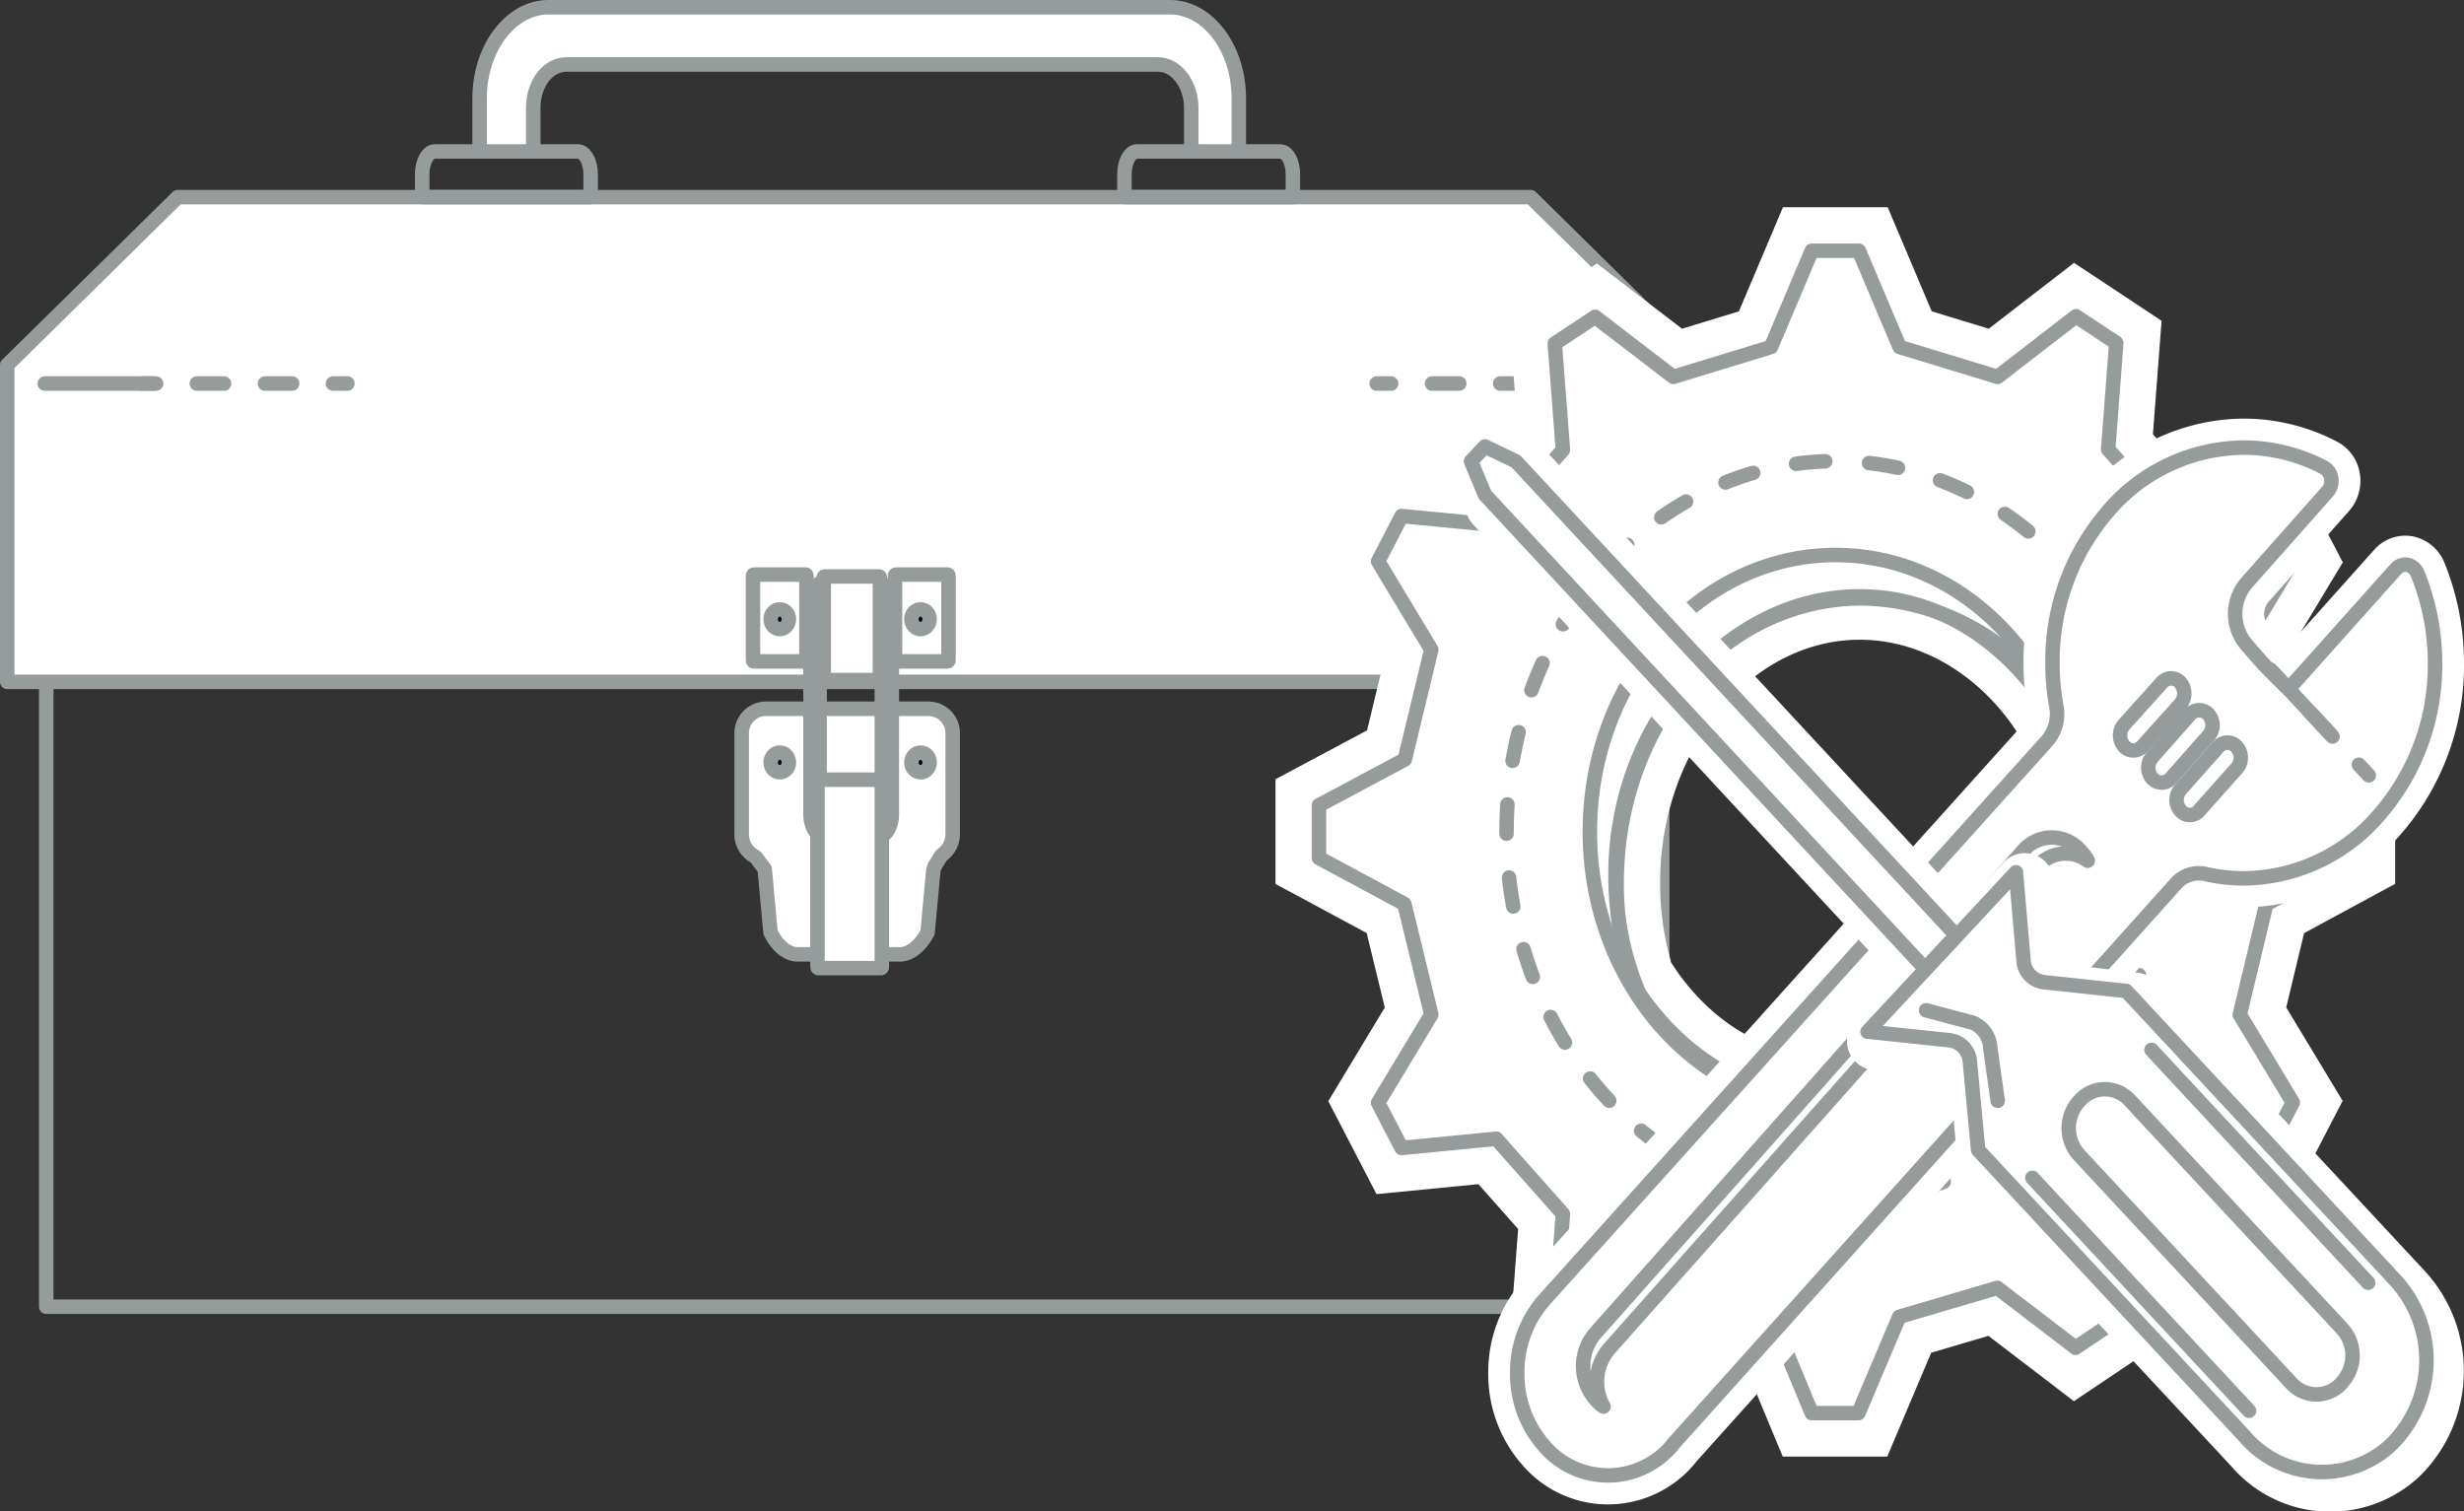 <svg xmlns="http://www.w3.org/2000/svg" viewBox="0 0 170 104.25"><rect x="0" y="0" width="170" height="104.25" fill="#333333" stroke="none"/><defs><style>.cls-1,.cls-11,.cls-5,.cls-7,.cls-8{fill:none;}.cls-1,.cls-11,.cls-2,.cls-3,.cls-4,.cls-5,.cls-7,.cls-8{stroke:#969c9c;}.cls-1,.cls-11,.cls-2,.cls-5,.cls-7,.cls-9{stroke-linecap:round;stroke-linejoin:round;}.cls-10,.cls-2,.cls-3,.cls-9{fill:#fff;}.cls-3,.cls-4,.cls-6,.cls-8{stroke-miterlimit:10;}.cls-5{stroke-dasharray:1.88 2.82;}.cls-6{fill:#969c9c;stroke-width:6px;}.cls-6,.cls-9{stroke:#fff;}.cls-7{stroke-dasharray:2.02 3.03;}.cls-9{stroke-width:4px;}.cls-11{stroke-dasharray:1.93 2.89;}</style></defs><title>icon-tool-box</title><g id="Layer_2" data-name="Layer 2"><g id="_1200" data-name="1200"><g id="Technical_Support" data-name="Technical Support"><rect class="cls-1" x="3.19" y="39.13" width="111.49" height="51.02"/><polyline class="cls-2" points="56.36 13.6 105.61 13.6 117.37 25.18 117.37 47.04 47.54 47.04 45.34 47.04 0.5 47.04 0.5 25.18 12.26 13.6 61.51 13.6"/><path class="cls-2" d="M64.08,48.9H52.78a1.68,1.68,0,0,0-1.61,1.73v6.91a1.73,1.73,0,0,0,.95,1.57l.64.84.4,4.36s.6,1.39,1.75,1.53h7.3C63.36,65.7,64,64.31,64,64.31l.39-4.25.1-.32.46-.73a1.76,1.76,0,0,0,.78-1.47V50.63A1.68,1.68,0,0,0,64.08,48.9Z"/><rect class="cls-3" x="51.95" y="39.64" width="3.69" height="5.99" rx="0.06" ry="0.06"/><rect class="cls-3" x="61.75" y="39.64" width="3.69" height="5.99" rx="0.06" ry="0.06"/><ellipse class="cls-4" cx="63.51" cy="42.72" rx="0.63" ry="0.68"/><ellipse class="cls-4" cx="53.8" cy="42.72" rx="0.63" ry="0.68"/><ellipse class="cls-4" cx="63.51" cy="52.6" rx="0.63" ry="0.68"/><ellipse class="cls-4" cx="53.8" cy="52.6" rx="0.63" ry="0.68"/><path class="cls-3" d="M60.42,40.08H57c-.59,0-1.08.73-1.08,1.63V56.18c0,.9.49,1.64,1.08,1.64h3.45c.59,0,1.08-.74,1.08-1.64V41.71C61.5,40.81,61,40.08,60.42,40.08Zm.42,15.22c0,.92-.5,1.66-1.1,1.66H57.65c-.6,0-1.1-.74-1.1-1.66V42.59c0-.91.5-1.66,1.1-1.66h2.09c.6,0,1.1.75,1.1,1.66Z"/><rect class="cls-3" x="56.83" y="39.77" width="3.88" height="7.15" rx="0.06" ry="0.06"/><rect class="cls-2" x="56.4" y="53.79" width="4.44" height="13" rx="0.07" ry="0.07"/><line class="cls-1" x1="108.35" y1="26.46" x2="115.86" y2="26.46"/><line class="cls-1" x1="94.98" y1="26.46" x2="95.98" y2="26.46"/><line class="cls-5" x1="98.8" y1="26.46" x2="106.77" y2="26.46"/><line class="cls-1" x1="108.18" y1="26.46" x2="109.18" y2="26.46"/><line class="cls-1" x1="10.61" y1="26.46" x2="3.09" y2="26.46"/><line class="cls-1" x1="23.97" y1="26.46" x2="22.97" y2="26.46"/><line class="cls-5" x1="20.16" y1="26.46" x2="12.18" y2="26.46"/><line class="cls-1" x1="10.77" y1="26.46" x2="9.77" y2="26.46"/><path class="cls-1" d="M89.2,13.6V12c0-.85-.39-1.55-.88-1.55H78.45c-.48,0-.87.7-.87,1.55v1.6Z"/><path class="cls-1" d="M40.75,13.6V12c0-.85-.4-1.55-.88-1.55H30c-.48,0-.87.7-.87,1.55v1.6Z"/><path class="cls-2" d="M36.79,10.45v-3c0-1.67,1-3,2.29-3H79.9c1.26,0,2.29,1.37,2.29,3v3h3.28V6.78C85.47,3.33,83.34.5,80.72.5H37.84c-2.61,0-4.75,2.83-4.75,6.28v3.67Z"/><path class="cls-6" d="M162.25,59.19V55.56l-5.89-3.16-1.83-7.62,3.67-6.09-1.63-3.13-6.52.63L145.45,31l.56-7.34-2.78-1.84L137.82,26l-6.76-2.06-2.81-6.64H125l-2.81,6.64L115.45,26l-5.4-4.14-2.78,1.84.56,7.34-4.6,5.19-6.53-.63-1.62,3.13,3.67,6.09L96.92,52.4,91,55.56v3.63l5.89,3.17L98.75,70l-3.67,6.08L96.7,79.2l6.53-.64,4.6,5.19-.56,7.35,2.78,1.83,5.4-4.13,6.77,2L125,97.49h3.22l2.81-6.64,6.77-2,5.4,4.13L146,91.1l-.56-7.35,4.6-5.19,6.52.64,1.63-3.14L154.53,70l1.83-7.62Zm-18.88-2.31c-.57,11-8.63,19.54-18,19-5.7-.34-10.57-3.94-13.38-9.19l.24-.17a22.77,22.77,0,0,1-.66-6.81c.55-10.79,8.43-19.09,17.59-18.55,5.91.35,11.15,4.39,13.8,10-.07-.36-.13-.73-.22-1.08l.24,1.11,0,0A23.26,23.26,0,0,1,143.37,56.88Z"/><path class="cls-2" d="M162.25,59.19V55.56l-5.89-3.16-1.83-7.62,3.67-6.09-1.63-3.13-6.52.63L145.45,31l.56-7.34-2.78-1.84L137.82,26l-6.76-2.06-2.81-6.64H125l-2.81,6.64L115.45,26l-5.4-4.14-2.78,1.84.56,7.34-4.6,5.19-6.53-.63-1.62,3.13,3.67,6.09L96.92,52.4,91,55.56v3.63l5.89,3.17L98.75,70l-3.67,6.08L96.7,79.2l6.53-.64,4.6,5.19-.56,7.35,2.78,1.83,5.4-4.13,6.77,2L125,97.49h3.22l2.81-6.64,6.77-2,5.4,4.13L146,91.1l-.56-7.35,4.6-5.19,6.52.64,1.63-3.14L154.53,70l1.83-7.62Zm-19.55-7.9h0a22.43,22.43,0,0,1,.67,5.6c-.57,11-8.63,19.54-18,19-5.7-.34-10.57-3.94-13.38-9.19l.24-.17a22.77,22.77,0,0,1-.66-6.81c.55-10.79,8.43-19.09,17.59-18.55,5.91.35,10.89,4.5,13.55,10.15"/><ellipse class="cls-7" cx="126.64" cy="57.38" rx="22.7" ry="25.57"/><ellipse class="cls-8" cx="126.64" cy="57.38" rx="16.95" ry="19.09"/><path class="cls-8" d="M113.18,68.75a21,21,0,0,1-1.72-8.38c0-10.54,7.59-19.09,17-19.09a16.3,16.3,0,0,1,13.25,7.19"/><path class="cls-9" d="M115.37,99.7,150.09,61a2.1,2.1,0,0,1,2.08-.7,11.7,11.7,0,0,0,2.62.3,12.42,12.42,0,0,0,9.34-4.36A15.74,15.74,0,0,0,168,45.75a16.37,16.37,0,0,0-1.21-6.19,1,1,0,0,0-.68-.59.86.86,0,0,0-.81.29l-7.41,8.28s-1.38-1.33-1.93-1.95l-1-1.15a3.29,3.29,0,0,1,0-4.18l5.62-6.34a1.15,1.15,0,0,0,.26-.92,1,1,0,0,0-.53-.76,11.93,11.93,0,0,0-5.5-1.36,12.4,12.4,0,0,0-9.33,4.35,15.77,15.77,0,0,0-3.87,10.53,16.27,16.27,0,0,0,.27,3,2.83,2.83,0,0,1-.63,2.34L106.51,89.72a7.52,7.52,0,0,0-1.83,5h0a7.47,7.47,0,0,0,1.83,5,5.78,5.78,0,0,0,8.86,0Z"/><path class="cls-2" d="M115.37,99.7,150.09,61a2.1,2.1,0,0,1,2.08-.7,11.7,11.7,0,0,0,2.62.3,12.42,12.42,0,0,0,9.34-4.36A15.74,15.74,0,0,0,168,45.75a16.37,16.37,0,0,0-1.21-6.19,1,1,0,0,0-.68-.59.86.86,0,0,0-.81.29l-7.41,8.28s-1.38-1.33-1.93-1.95l-1-1.15a3.29,3.29,0,0,1,0-4.18l5.62-6.34a1.15,1.15,0,0,0,.26-.92,1,1,0,0,0-.53-.76,11.93,11.93,0,0,0-5.5-1.36,12.4,12.4,0,0,0-9.33,4.35,15.77,15.77,0,0,0-3.87,10.53,16.27,16.27,0,0,0,.27,3,2.83,2.83,0,0,1-.63,2.34L106.51,89.72a7.52,7.52,0,0,0-1.83,5h0a7.47,7.47,0,0,0,1.83,5,5.78,5.78,0,0,0,8.86,0Z"/><path class="cls-2" d="M152.38,50.76a1.12,1.12,0,0,0,0-1.46.85.85,0,0,0-1.3,0l-2.59,2.93a1.08,1.08,0,0,0-.27.73,1.1,1.1,0,0,0,.27.73.85.85,0,0,0,1.3,0Z"/><path class="cls-2" d="M150.44,48.57a1.15,1.15,0,0,0,0-1.46.84.84,0,0,0-1.3,0L146.54,50a1.14,1.14,0,0,0,0,1.47.85.85,0,0,0,1.3,0Z"/><path class="cls-2" d="M154.33,53a1.12,1.12,0,0,0,0-1.46.84.84,0,0,0-1.3,0l-2.59,2.92a1.1,1.1,0,0,0-.27.73,1.08,1.08,0,0,0,.27.73.83.83,0,0,0,1.29,0Z"/><path class="cls-2" d="M111,93.08l29.54-33.27a2.58,2.58,0,0,1,3.5-.43,2.57,2.57,0,0,0-.38-.55l-.1-.11a2.6,2.6,0,0,0-4,0L110.05,92a3.48,3.48,0,0,0,0,4.5l.09.11a2.8,2.8,0,0,0,.49.43A3.49,3.49,0,0,1,111,93.08Z"/><line class="cls-10" x1="156.81" y1="46.38" x2="163.43" y2="53.49"/><line class="cls-1" x1="156.81" y1="46.38" x2="157.49" y2="47.11"/><line class="cls-11" x1="159.46" y1="49.23" x2="161.76" y2="51.7"/><line class="cls-1" x1="162.75" y1="52.76" x2="163.43" y2="53.49"/><line class="cls-1" x1="156.65" y1="46.2" x2="160.93" y2="50.81"/><path class="cls-9" d="M141.61,68.43a1.59,1.59,0,0,1-1.39-1.49l-.52-6,0-.08L129.43,71.83l.07,0,5.61.59A1.62,1.62,0,0,1,136.5,74l.56,6.08v0l18.4,19.77a7,7,0,0,0,10.06.59,8.18,8.18,0,0,0,.36-11.34l-18.61-20-.07,0Z"/><polygon class="cls-9" points="105.23 32.51 103.08 31.48 102.12 32.51 103.09 34.81 133.45 67.51 135.59 65.21 105.23 32.51"/><path class="cls-2" d="M141,67.76a1.61,1.61,0,0,1-1.39-1.5l-.52-6,0-.08-10.24,11,.07,0,5.61.59a1.6,1.6,0,0,1,1.38,1.49l.57,6.08s0,0,0,0l18.4,19.77a7,7,0,0,0,10.06.59,8.18,8.18,0,0,0,.36-11.34l-18.61-20-.07,0Z"/><path class="cls-2" d="M158.1,95.44,143.44,79.68a2.76,2.76,0,0,1,0-3.7l.06-.07a2.32,2.32,0,0,1,3.44,0L161.6,91.67a2.75,2.75,0,0,1,0,3.69l-.06.08A2.33,2.33,0,0,1,158.1,95.44Z"/><polygon class="cls-2" points="134.96 64.53 104.59 31.83 102.45 30.8 101.49 31.83 102.45 34.13 132.82 66.83 134.96 64.53"/><path class="cls-1" d="M132.89,69.7l3.23.86a2,2,0,0,1,1.2,1.77l.51,3.61"/><line class="cls-1" x1="148.44" y1="72.43" x2="163.39" y2="88.5"/><line class="cls-1" x1="140.22" y1="81.26" x2="155.17" y2="97.33"/></g></g></g></svg>